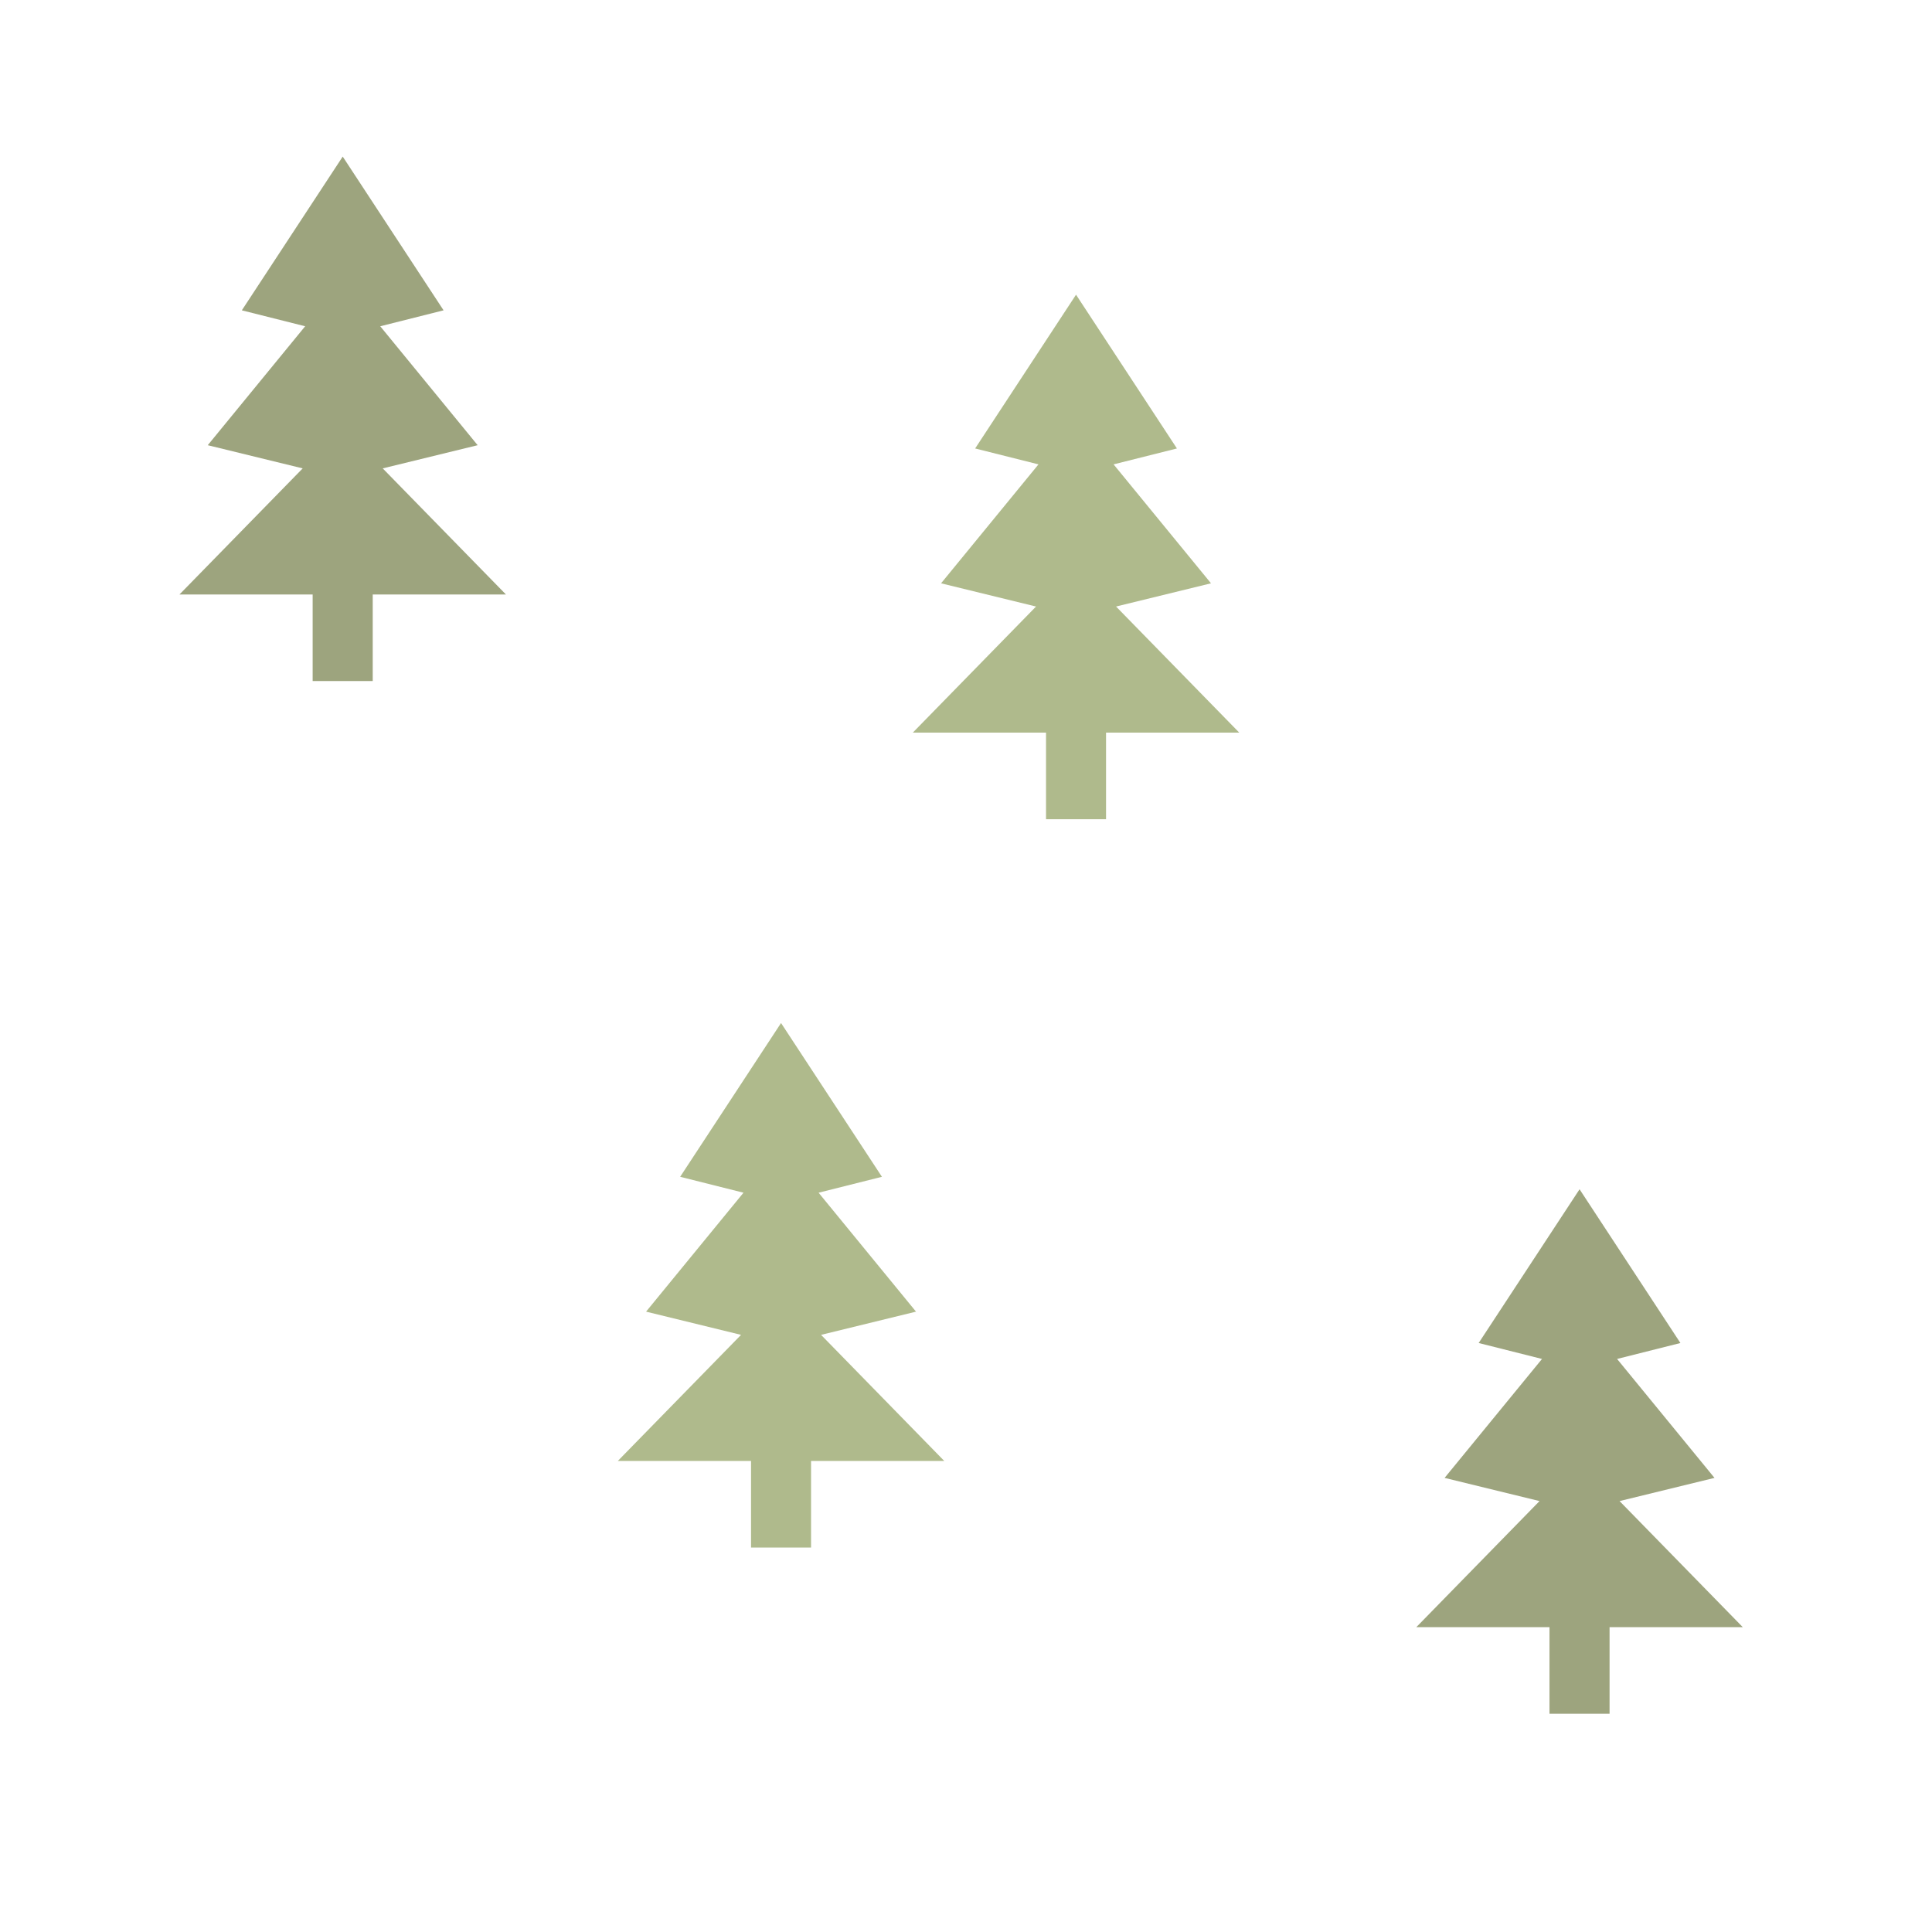 <?xml version="1.0" encoding="UTF-8" standalone="no"?>
<!-- Generator: Adobe Illustrator 16.0.0, SVG Export Plug-In . SVG Version: 6.00 Build 0)  -->

<svg
   xmlns:dc="http://purl.org/dc/elements/1.1/"
   xmlns:cc="http://creativecommons.org/ns#"
   xmlns:rdf="http://www.w3.org/1999/02/22-rdf-syntax-ns#"
   xmlns:svg="http://www.w3.org/2000/svg"
   xmlns="http://www.w3.org/2000/svg"
   xmlns:sodipodi="http://sodipodi.sourceforge.net/DTD/sodipodi-0.dtd"
   xmlns:inkscape="http://www.inkscape.org/namespaces/inkscape"
   version="1.1"
   id="Layer_1"
   x="0px"
   y="0px"
   width="64px"
   height="64px"
   viewBox="0 0 64 64"
   enable-background="new 0 0 64 64"
   xml:space="preserve"
   inkscape:version="0.91 r13725"
   sodipodi:docname="wood_coniferous_transparent.svg"><defs
     id="defs15" /><sodipodi:namedview
     pagecolor="#ffffff"
     bordercolor="#666666"
     borderopacity="1"
     objecttolerance="10"
     gridtolerance="10"
     guidetolerance="10"
     inkscape:pageopacity="0"
     inkscape:pageshadow="2"
     inkscape:window-width="1241"
     inkscape:window-height="762"
     id="namedview13"
     showgrid="false"
     inkscape:zoom="11.810976"
     inkscape:cx="35.830247"
     inkscape:cy="23.750181"
     inkscape:window-x="0"
     inkscape:window-y="10"
     inkscape:window-maximized="0"
     inkscape:current-layer="Layer_1" /><rect
     fill-rule="evenodd"
     clip-rule="evenodd"
     fill="#ACC684"
     width="64"
     height="64"
     id="rect3"
     style="fill:#ffffff;fill-opacity:0" /><polygon
     points="10.347,22.561 8.357,22.561 8.357,19.693 3.945,19.693 8.027,15.516 4.882,14.748 8.109,10.808 6.011,10.28 9.353,5.187 12.694,10.28 10.596,10.808 13.823,14.748 10.678,15.516 14.76,19.693 10.347,19.693 "
     id="polygon7"
     style="clip-rule:evenodd;fill:#9da47e;fill-opacity:1;fill-rule:evenodd"
     transform="translate(2,0)" /><polygon
     points="42.367,54.264 40.379,54.264 40.379,51.396 35.966,51.396 40.048,47.219 36.902,46.45 40.129,42.51 38.031,41.983 41.373,36.889 44.715,41.983 42.617,42.51 45.844,46.45 42.699,47.219 46.78,51.396 42.367,51.396 "
     id="polygon11"
     style="clip-rule:evenodd;fill:#afba8c;fill-opacity:1;fill-rule:evenodd"
     transform="translate(-15.5,-3)" /><polygon
     points="40.129,42.51 38.031,41.983 41.373,36.889 44.715,41.983 42.617,42.51 45.844,46.45 42.699,47.219 46.78,51.396 42.367,51.396 42.367,54.264 40.379,54.264 40.379,51.396 35.966,51.396 40.048,47.219 36.902,46.45 "
     id="polygon11-3"
     style="clip-rule:evenodd;fill:#afba8c;fill-opacity:1;fill-rule:evenodd"
     transform="translate(-5.728,-27.127)" /><polygon
     points="8.109,10.808 6.011,10.28 9.353,5.187 12.694,10.28 10.596,10.808 13.823,14.748 10.678,15.516 14.76,19.693 10.347,19.693 10.347,22.561 8.357,22.561 8.357,19.693 3.945,19.693 8.027,15.516 4.882,14.748 "
     id="polygon7-5"
     style="clip-rule:evenodd;fill:#9da47e;fill-opacity:1;fill-rule:evenodd"
     transform="translate(42.972,34.209)" /></svg>